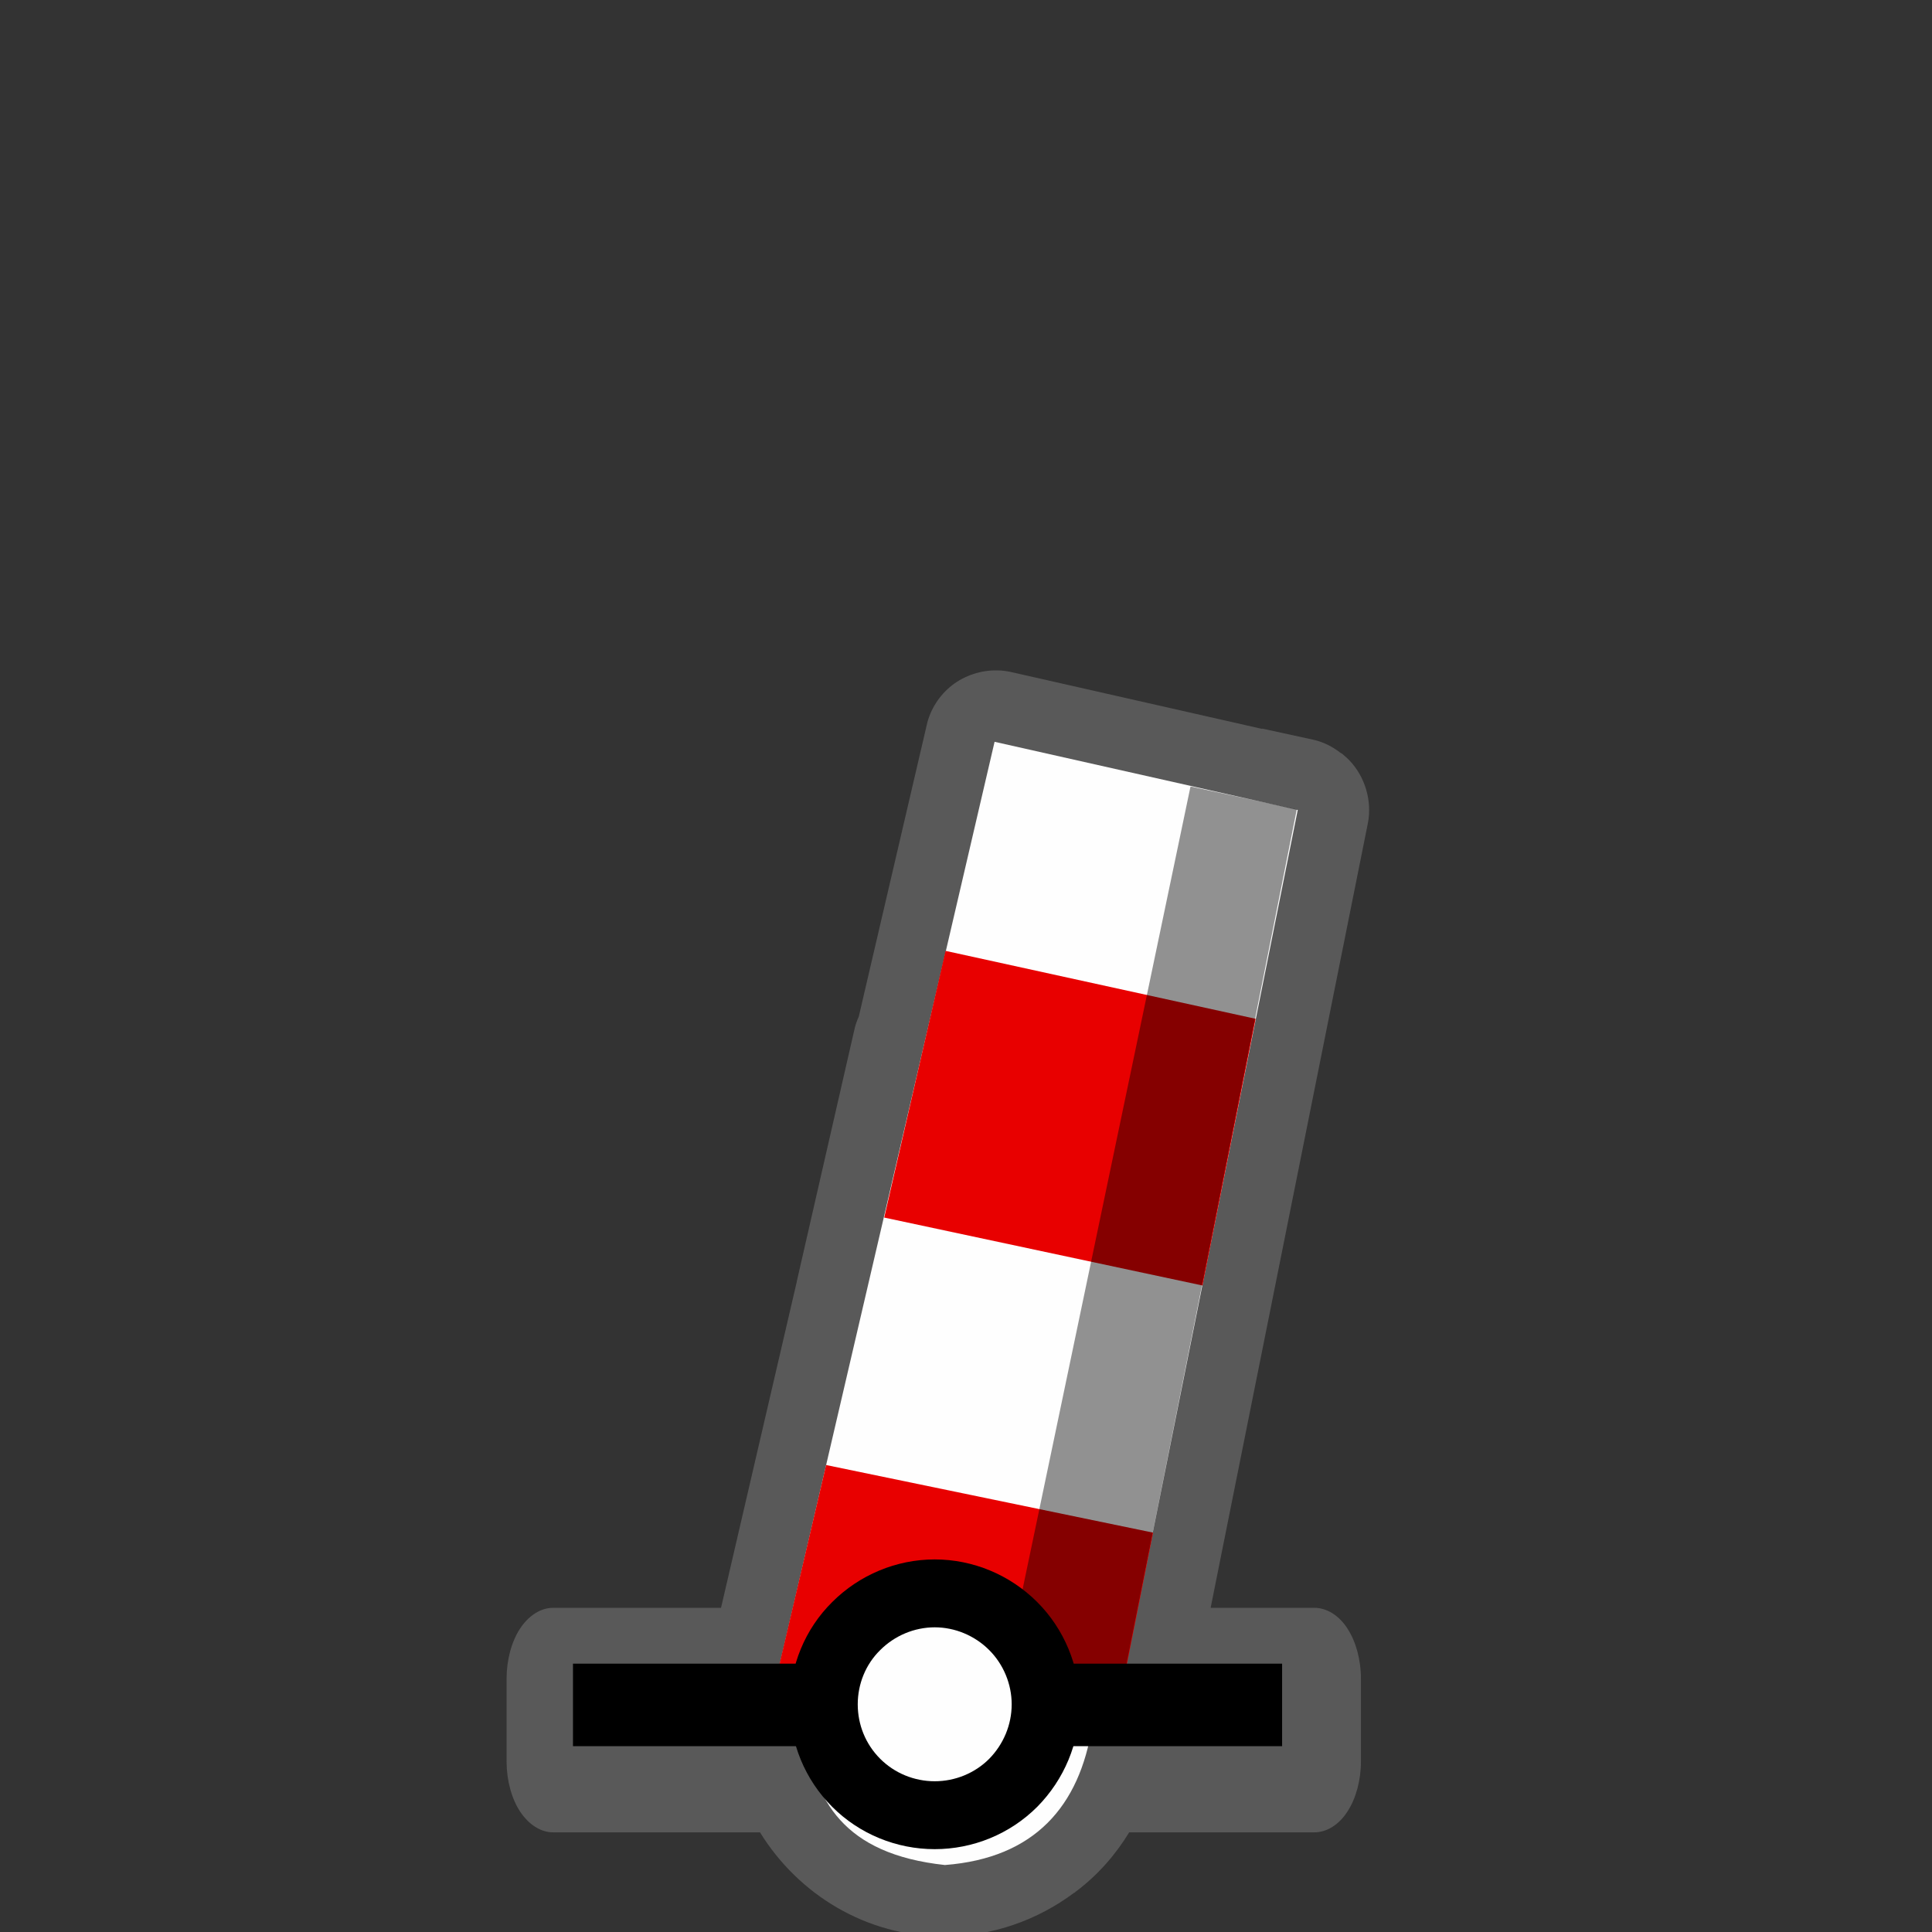 <?xml version="1.0" encoding="UTF-8"?>
<svg xmlns="http://www.w3.org/2000/svg" xmlns:xlink="http://www.w3.org/1999/xlink" width="24" height="24" viewBox="0 0 24 24">
<rect x="0" y="0" width="24" height="24" fill="#333333" stroke="none"/>
<defs>
<filter id="filter-remove-color" x="0%" y="0%" width="100%" height="100%">
<feColorMatrix color-interpolation-filters="sRGB" values="0 0 0 0 1 0 0 0 0 1 0 0 0 0 1 0 0 0 1 0" />
</filter>
<mask id="mask-0">
<g filter="url(#filter-remove-color)">
<rect x="-2.4" y="-2.4" width="28.8" height="28.8" fill="rgb(0%, 0%, 0%)" fill-opacity="0.426"/>
</g>
</mask>
<clipPath id="clip-0">
<path clip-rule="nonzero" d="M 6 8 L 18 8 L 18 24 L 6 24 Z M 6 8 "/>
</clipPath>
<clipPath id="clip-1">
<rect x="0" y="0" width="24" height="24"/>
</clipPath>
<g id="source-7" clip-path="url(#clip-1)">
<g clip-path="url(#clip-0)">
<path fill-rule="nonzero" fill="rgb(55.294%, 55.294%, 55.294%)" fill-opacity="1" d="M 12.387 8.328 C 12.188 8.324 11.984 8.391 11.828 8.512 C 11.672 8.633 11.555 8.812 11.512 9.008 L 10.668 12.629 C 10.645 12.68 10.625 12.734 10.613 12.793 L 9.898 15.918 L 9.898 15.922 L 8.957 19.973 L 6.871 19.973 C 6.719 19.973 6.57 20.066 6.461 20.23 C 6.355 20.391 6.293 20.621 6.293 20.852 L 6.293 21.883 C 6.293 22.113 6.355 22.344 6.461 22.504 C 6.57 22.668 6.719 22.762 6.871 22.762 L 9.441 22.762 C 9.918 23.535 10.762 24.055 11.727 24.055 C 12.332 24.055 12.895 23.848 13.344 23.512 L 13.348 23.512 C 13.352 23.508 13.355 23.504 13.359 23.504 C 13.359 23.5 13.363 23.496 13.367 23.496 C 13.637 23.293 13.859 23.039 14.027 22.762 L 16.328 22.762 C 16.48 22.762 16.633 22.668 16.738 22.504 C 16.844 22.344 16.906 22.113 16.906 21.883 L 16.906 20.852 C 16.906 20.621 16.844 20.391 16.738 20.23 C 16.633 20.066 16.48 19.973 16.328 19.973 L 15.039 19.973 L 15.168 19.328 L 16.992 10.227 C 17.047 9.949 16.957 9.648 16.762 9.445 C 16.738 9.422 16.719 9.402 16.695 9.383 C 16.684 9.371 16.668 9.359 16.652 9.352 C 16.551 9.273 16.434 9.215 16.309 9.188 L 15.68 9.051 L 15.68 9.055 L 12.559 8.348 C 12.5 8.336 12.445 8.328 12.387 8.328 Z M 12.387 8.328 "/>
</g>
</g>
<mask id="mask-1">
<g filter="url(#filter-remove-color)">
<rect x="-2.4" y="-2.4" width="28.8" height="28.8" fill="rgb(0%, 0%, 0%)" fill-opacity="0.426"/>
</g>
</mask>
<clipPath id="clip-2">
<rect x="0" y="0" width="24" height="24"/>
</clipPath>
<g id="source-14" clip-path="url(#clip-2)">
<path fill-rule="nonzero" fill="rgb(0%, 0%, 0%)" fill-opacity="1" d="M 14.789 9.77 L 16.109 10.055 L 13.953 20.879 L 12.453 20.938 Z M 14.789 9.77 "/>
</g>
</defs>
<g mask="url(#mask-0)">
<use xlink:href="#source-7"/>
</g>
<path fill-rule="nonzero" fill="rgb(99.608%, 99.608%, 99.608%)" fill-opacity="1" d="M 16.121 10.062 L 12.355 9.215 L 9.539 21.305 L 9.984 21.5 C 10.117 22.367 10.473 23.031 11.738 23.168 C 12.859 23.082 13.41 22.43 13.566 21.449 L 13.914 21.062 Z M 16.121 10.062 "/>
<path fill-rule="nonzero" fill="rgb(90.98%, 0%, 0%)" fill-opacity="1" d="M 11.746 11.812 L 15.598 12.656 L 14.938 15.969 L 10.984 15.125 Z M 11.746 11.812 "/>
<path fill-rule="nonzero" fill="rgb(90.98%, 0%, 0%)" fill-opacity="1" d="M 10.262 18.199 L 14.324 19.039 L 13.883 21.254 L 9.516 21.387 Z M 10.262 18.199 "/>
<g mask="url(#mask-1)">
<use xlink:href="#source-14"/>
</g>
<path fill="none" stroke-width="25" stroke-linecap="butt" stroke-linejoin="miter" stroke="rgb(0%, 0%, 0%)" stroke-opacity="1" stroke-miterlimit="4" d="M 173.604 516.562 L 388.46 516.562 " transform="matrix(0.041, 0, 0, 0.041, 0, 0)"/>
<path fill-rule="nonzero" fill="rgb(99.608%, 99.608%, 99.608%)" fill-opacity="1" stroke-width="20.572" stroke-linecap="round" stroke-linejoin="round" stroke="rgb(0%, 0%, 0%)" stroke-opacity="1" stroke-miterlimit="10" d="M 316.81 516.374 C 316.81 525.342 313.223 533.838 306.992 540.163 C 300.667 546.488 292.077 549.98 283.203 549.98 C 274.329 549.98 265.739 546.488 259.414 540.163 C 253.089 533.838 249.596 525.342 249.596 516.374 C 249.596 507.5 253.089 498.91 259.414 492.679 C 265.739 486.354 274.329 482.767 283.203 482.767 C 292.077 482.767 300.667 486.354 306.992 492.679 C 313.223 498.91 316.81 507.5 316.81 516.374 Z M 316.81 516.374 " transform="matrix(0.041, 0, 0, 0.041, 0, 0)"/>
</svg>
